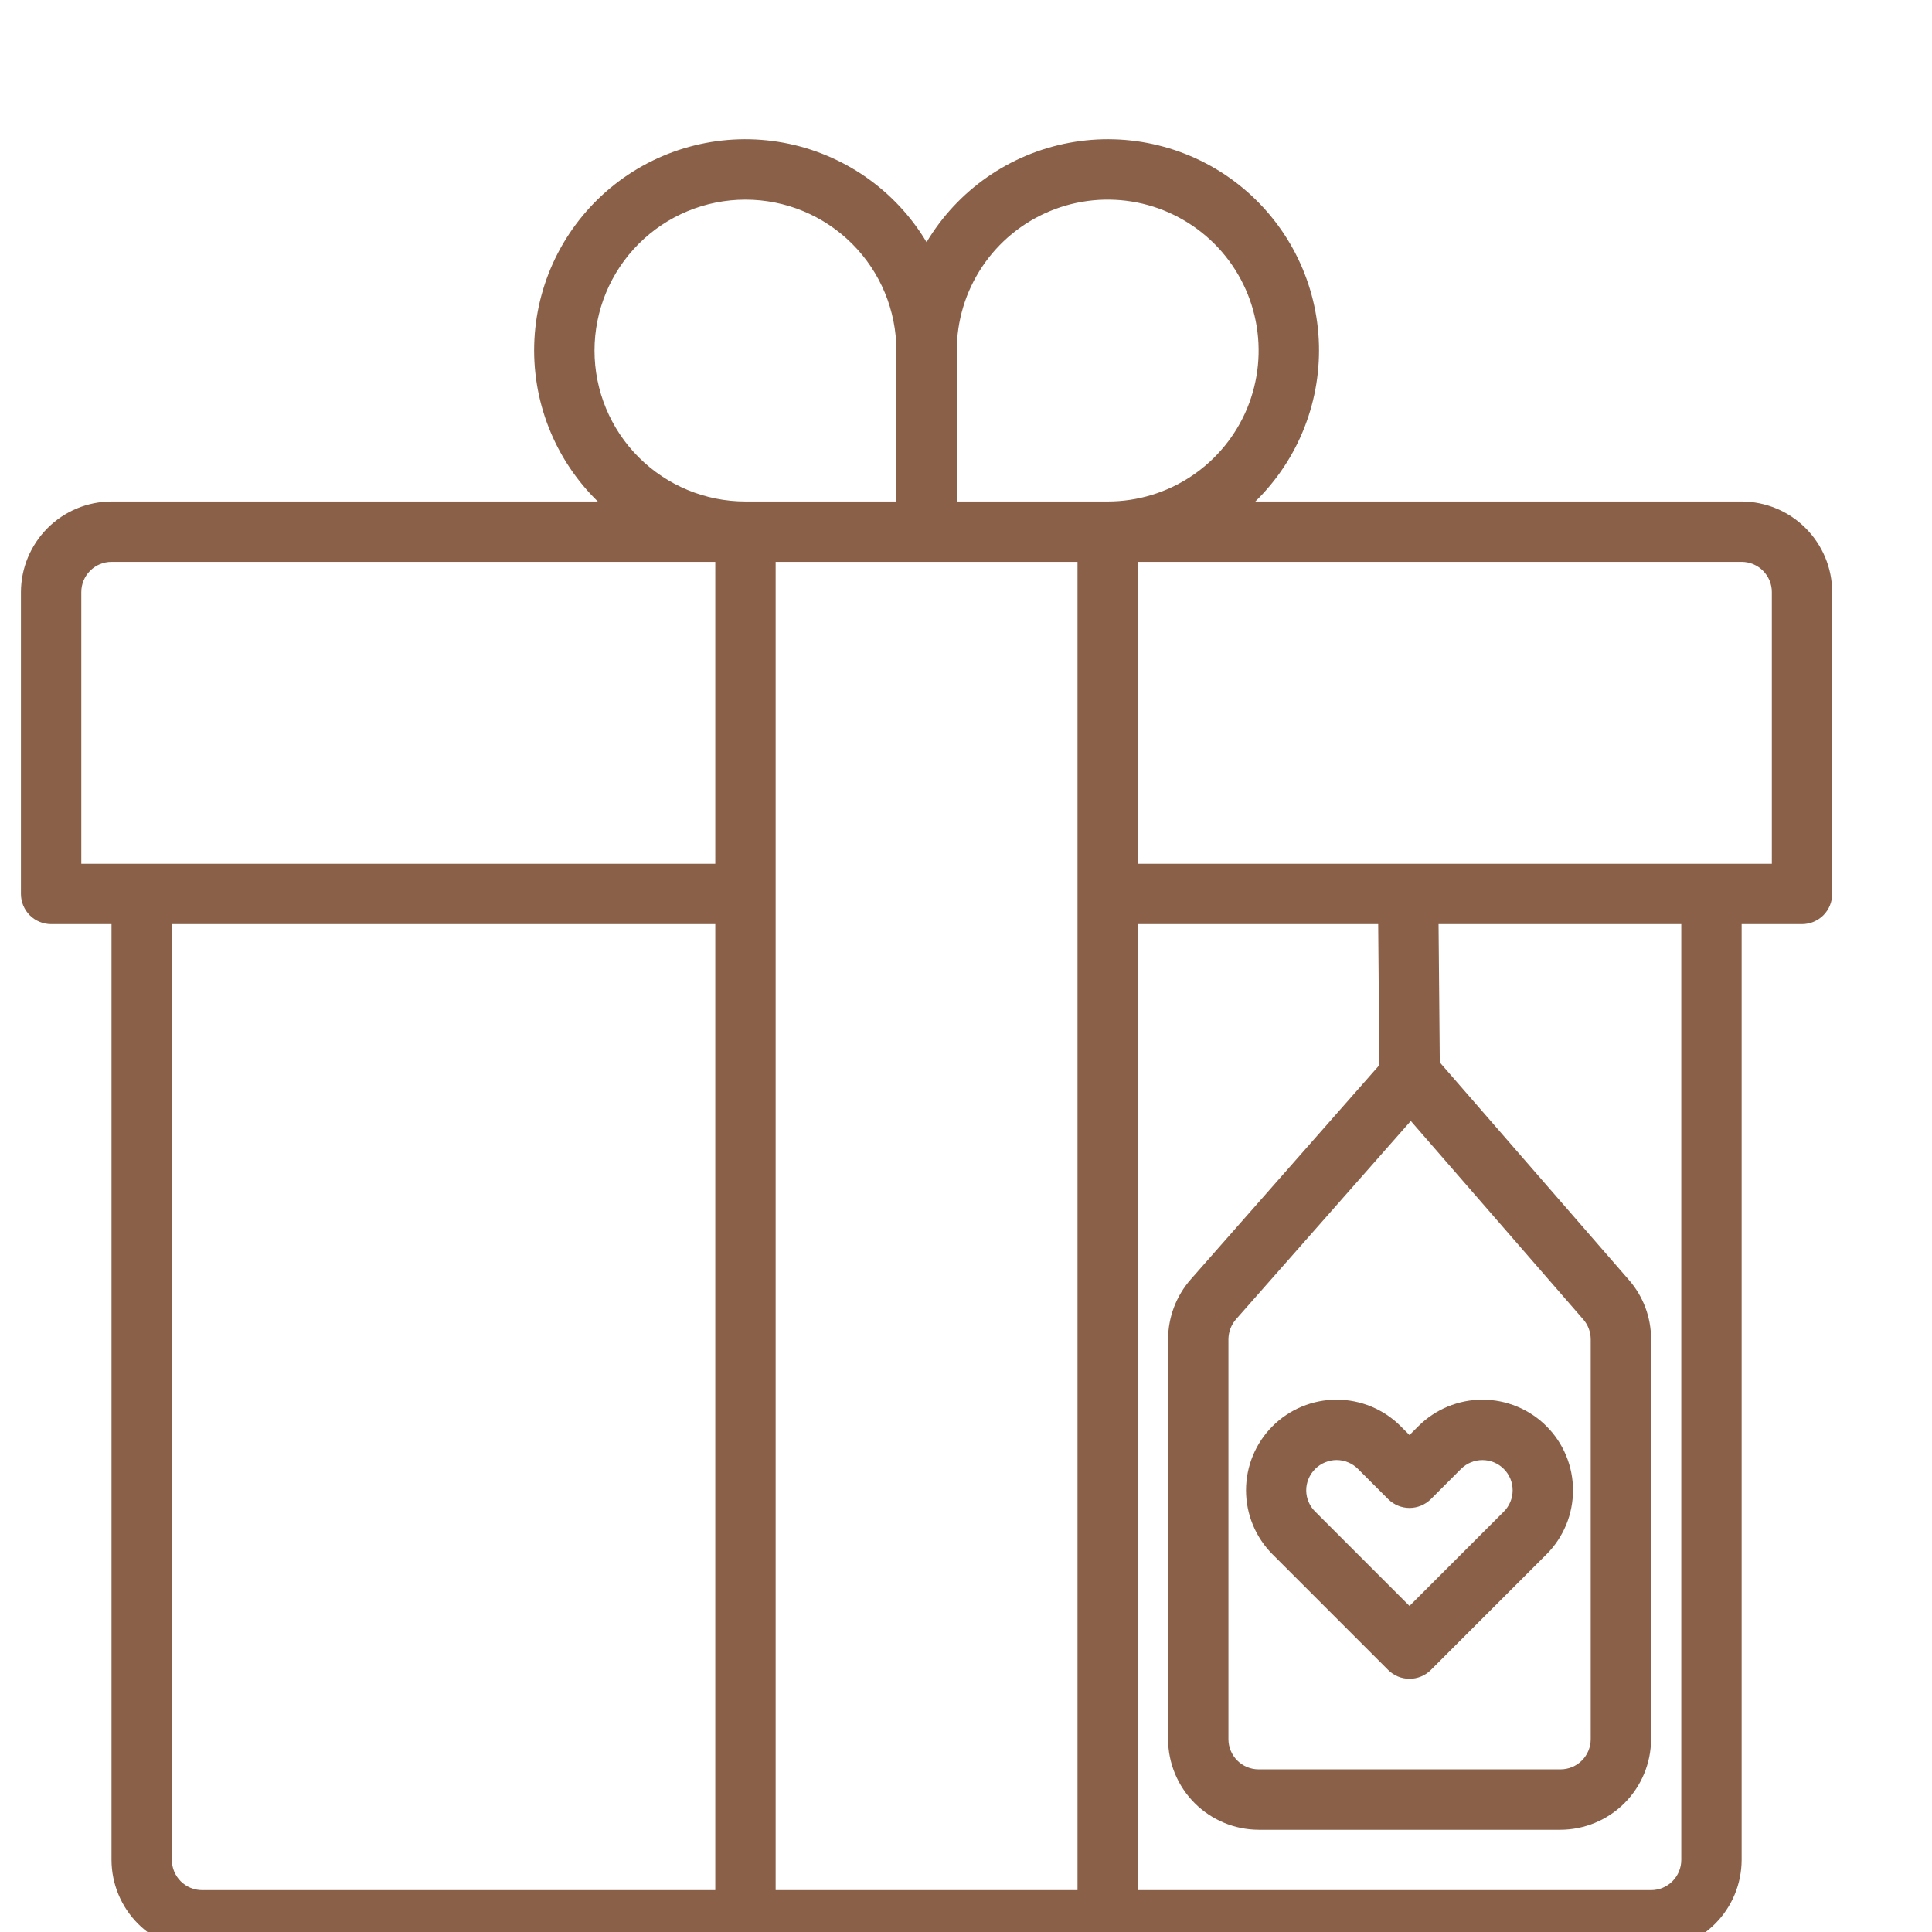 <svg width="49" height="49" viewBox="0 0 49 49" fill="none" xmlns="http://www.w3.org/2000/svg">
<g clip-path="url(#clip0_1500_4580)">
<path fill-rule="evenodd" clip-rule="evenodd" d="M31.838 12.719H44.172C44.781 12.721 45.364 12.963 45.794 13.394C46.224 13.824 46.467 14.407 46.469 15.016V22.672C46.469 22.875 46.388 23.07 46.245 23.214C46.101 23.357 45.906 23.438 45.703 23.438H44.172V47.172C44.17 47.781 43.928 48.364 43.497 48.794C43.067 49.225 42.484 49.467 41.875 49.469H5.125C4.516 49.467 3.933 49.225 3.503 48.794C3.073 48.364 2.83 47.781 2.828 47.172V23.438H1.297C1.094 23.438 0.899 23.357 0.755 23.214C0.612 23.07 0.531 22.875 0.531 22.672V15.016C0.533 14.407 0.776 13.824 1.206 13.394C1.636 12.963 2.22 12.721 2.828 12.719H15.162C14.617 12.187 14.191 11.545 13.914 10.835C13.637 10.126 13.514 9.365 13.554 8.605C13.594 7.844 13.796 7.101 14.146 6.424C14.497 5.748 14.987 5.154 15.585 4.682C16.183 4.21 16.875 3.871 17.615 3.688C18.354 3.505 19.124 3.482 19.873 3.62C20.622 3.758 21.333 4.055 21.959 4.49C22.584 4.925 23.11 5.488 23.5 6.142C23.89 5.488 24.416 4.925 25.041 4.49C25.667 4.055 26.378 3.758 27.127 3.62C27.876 3.482 28.646 3.505 29.385 3.688C30.125 3.871 30.817 4.21 31.415 4.682C32.013 5.154 32.503 5.748 32.854 6.424C33.204 7.101 33.406 7.844 33.446 8.605C33.486 9.365 33.363 10.126 33.086 10.835C32.809 11.545 32.383 12.187 31.838 12.719ZM5.125 47.938H18.141V23.438H4.359V47.172C4.359 47.375 4.44 47.57 4.584 47.714C4.727 47.857 4.922 47.938 5.125 47.938ZM2.062 21.907H18.141V14.25H2.828C2.625 14.25 2.43 14.331 2.287 14.475C2.143 14.618 2.062 14.813 2.062 15.016V21.907ZM16.199 6.184C15.481 6.902 15.078 7.876 15.078 8.891C15.078 9.906 15.481 10.88 16.199 11.598C16.917 12.316 17.891 12.719 18.906 12.719H22.734V8.891C22.734 7.876 22.331 6.902 21.613 6.184C20.895 5.466 19.922 5.063 18.906 5.063C17.891 5.063 16.917 5.466 16.199 6.184ZM19.672 14.25V47.938H27.328V14.25H19.672ZM24.266 8.891V12.719H28.094C28.851 12.719 29.591 12.495 30.221 12.074C30.85 11.653 31.341 11.055 31.631 10.356C31.92 9.656 31.996 8.887 31.848 8.144C31.701 7.402 31.336 6.719 30.801 6.184C30.265 5.649 29.583 5.284 28.841 5.136C28.098 4.989 27.328 5.064 26.629 5.354C25.929 5.644 25.331 6.135 24.911 6.764C24.49 7.394 24.266 8.134 24.266 8.891ZM42.416 47.714C42.56 47.57 42.641 47.375 42.641 47.172V23.438H36.485L36.516 26.944L41.308 32.457C41.675 32.874 41.876 33.41 41.875 33.965V44.11C41.873 44.718 41.631 45.301 41.2 45.732C40.77 46.162 40.187 46.405 39.578 46.407H31.922C31.313 46.405 30.73 46.162 30.3 45.732C29.869 45.301 29.627 44.718 29.625 44.11V33.965C29.627 33.407 29.831 32.868 30.199 32.449L34.984 27.013L34.954 23.438H28.859V47.938H41.875C42.078 47.938 42.273 47.857 42.416 47.714ZM40.152 33.46L35.781 28.43L31.348 33.46C31.226 33.6 31.158 33.779 31.156 33.965V44.11C31.156 44.313 31.237 44.508 31.381 44.651C31.524 44.795 31.719 44.875 31.922 44.875H39.578C39.781 44.875 39.976 44.795 40.12 44.651C40.263 44.508 40.344 44.313 40.344 44.11V33.965C40.343 33.779 40.275 33.599 40.152 33.46ZM28.859 21.907H44.938V15.016C44.938 14.813 44.857 14.618 44.713 14.475C44.57 14.331 44.375 14.25 44.172 14.25H28.859V21.907ZM35.748 42.578C35.545 42.578 35.351 42.498 35.207 42.354L32.275 39.422C31.844 38.991 31.602 38.406 31.602 37.797C31.602 37.188 31.843 36.603 32.274 36.172C32.705 35.741 33.29 35.499 33.899 35.499C34.509 35.499 35.093 35.741 35.524 36.172L35.748 36.397L35.973 36.172C36.186 35.959 36.439 35.79 36.718 35.674C36.997 35.559 37.295 35.499 37.597 35.499C37.899 35.499 38.198 35.558 38.477 35.674C38.755 35.789 39.009 35.958 39.222 36.172C39.435 36.385 39.605 36.638 39.72 36.917C39.836 37.196 39.895 37.494 39.895 37.796C39.895 38.098 39.836 38.397 39.721 38.675C39.605 38.954 39.436 39.208 39.223 39.421L36.29 42.354C36.146 42.498 35.951 42.578 35.748 42.578ZM33.606 37.089C33.513 37.127 33.428 37.184 33.357 37.255C33.285 37.327 33.227 37.412 33.188 37.506C33.148 37.6 33.128 37.701 33.129 37.803C33.13 37.903 33.15 38.002 33.19 38.094C33.229 38.186 33.286 38.269 33.358 38.339L35.748 40.73L38.139 38.339C38.211 38.268 38.267 38.183 38.306 38.09C38.344 37.997 38.364 37.898 38.364 37.797C38.364 37.696 38.344 37.597 38.306 37.504C38.267 37.411 38.211 37.326 38.139 37.255C38.068 37.184 37.984 37.127 37.891 37.089C37.798 37.05 37.698 37.031 37.597 37.031C37.497 37.031 37.397 37.05 37.304 37.089C37.211 37.127 37.127 37.184 37.055 37.255L36.29 38.021C36.146 38.164 35.951 38.245 35.748 38.245C35.545 38.245 35.351 38.164 35.207 38.021L34.441 37.255C34.37 37.184 34.286 37.127 34.193 37.089C34.1 37.05 34 37.03 33.899 37.03C33.799 37.03 33.699 37.05 33.606 37.089Z" fill="#8A6048"/>
</g>
<defs>
<clipPath id="clip0_1500_4580">
<rect width="48" height="49" fill="white" transform="translate(0.25)"/>
</clipPath>
</defs>
</svg>
